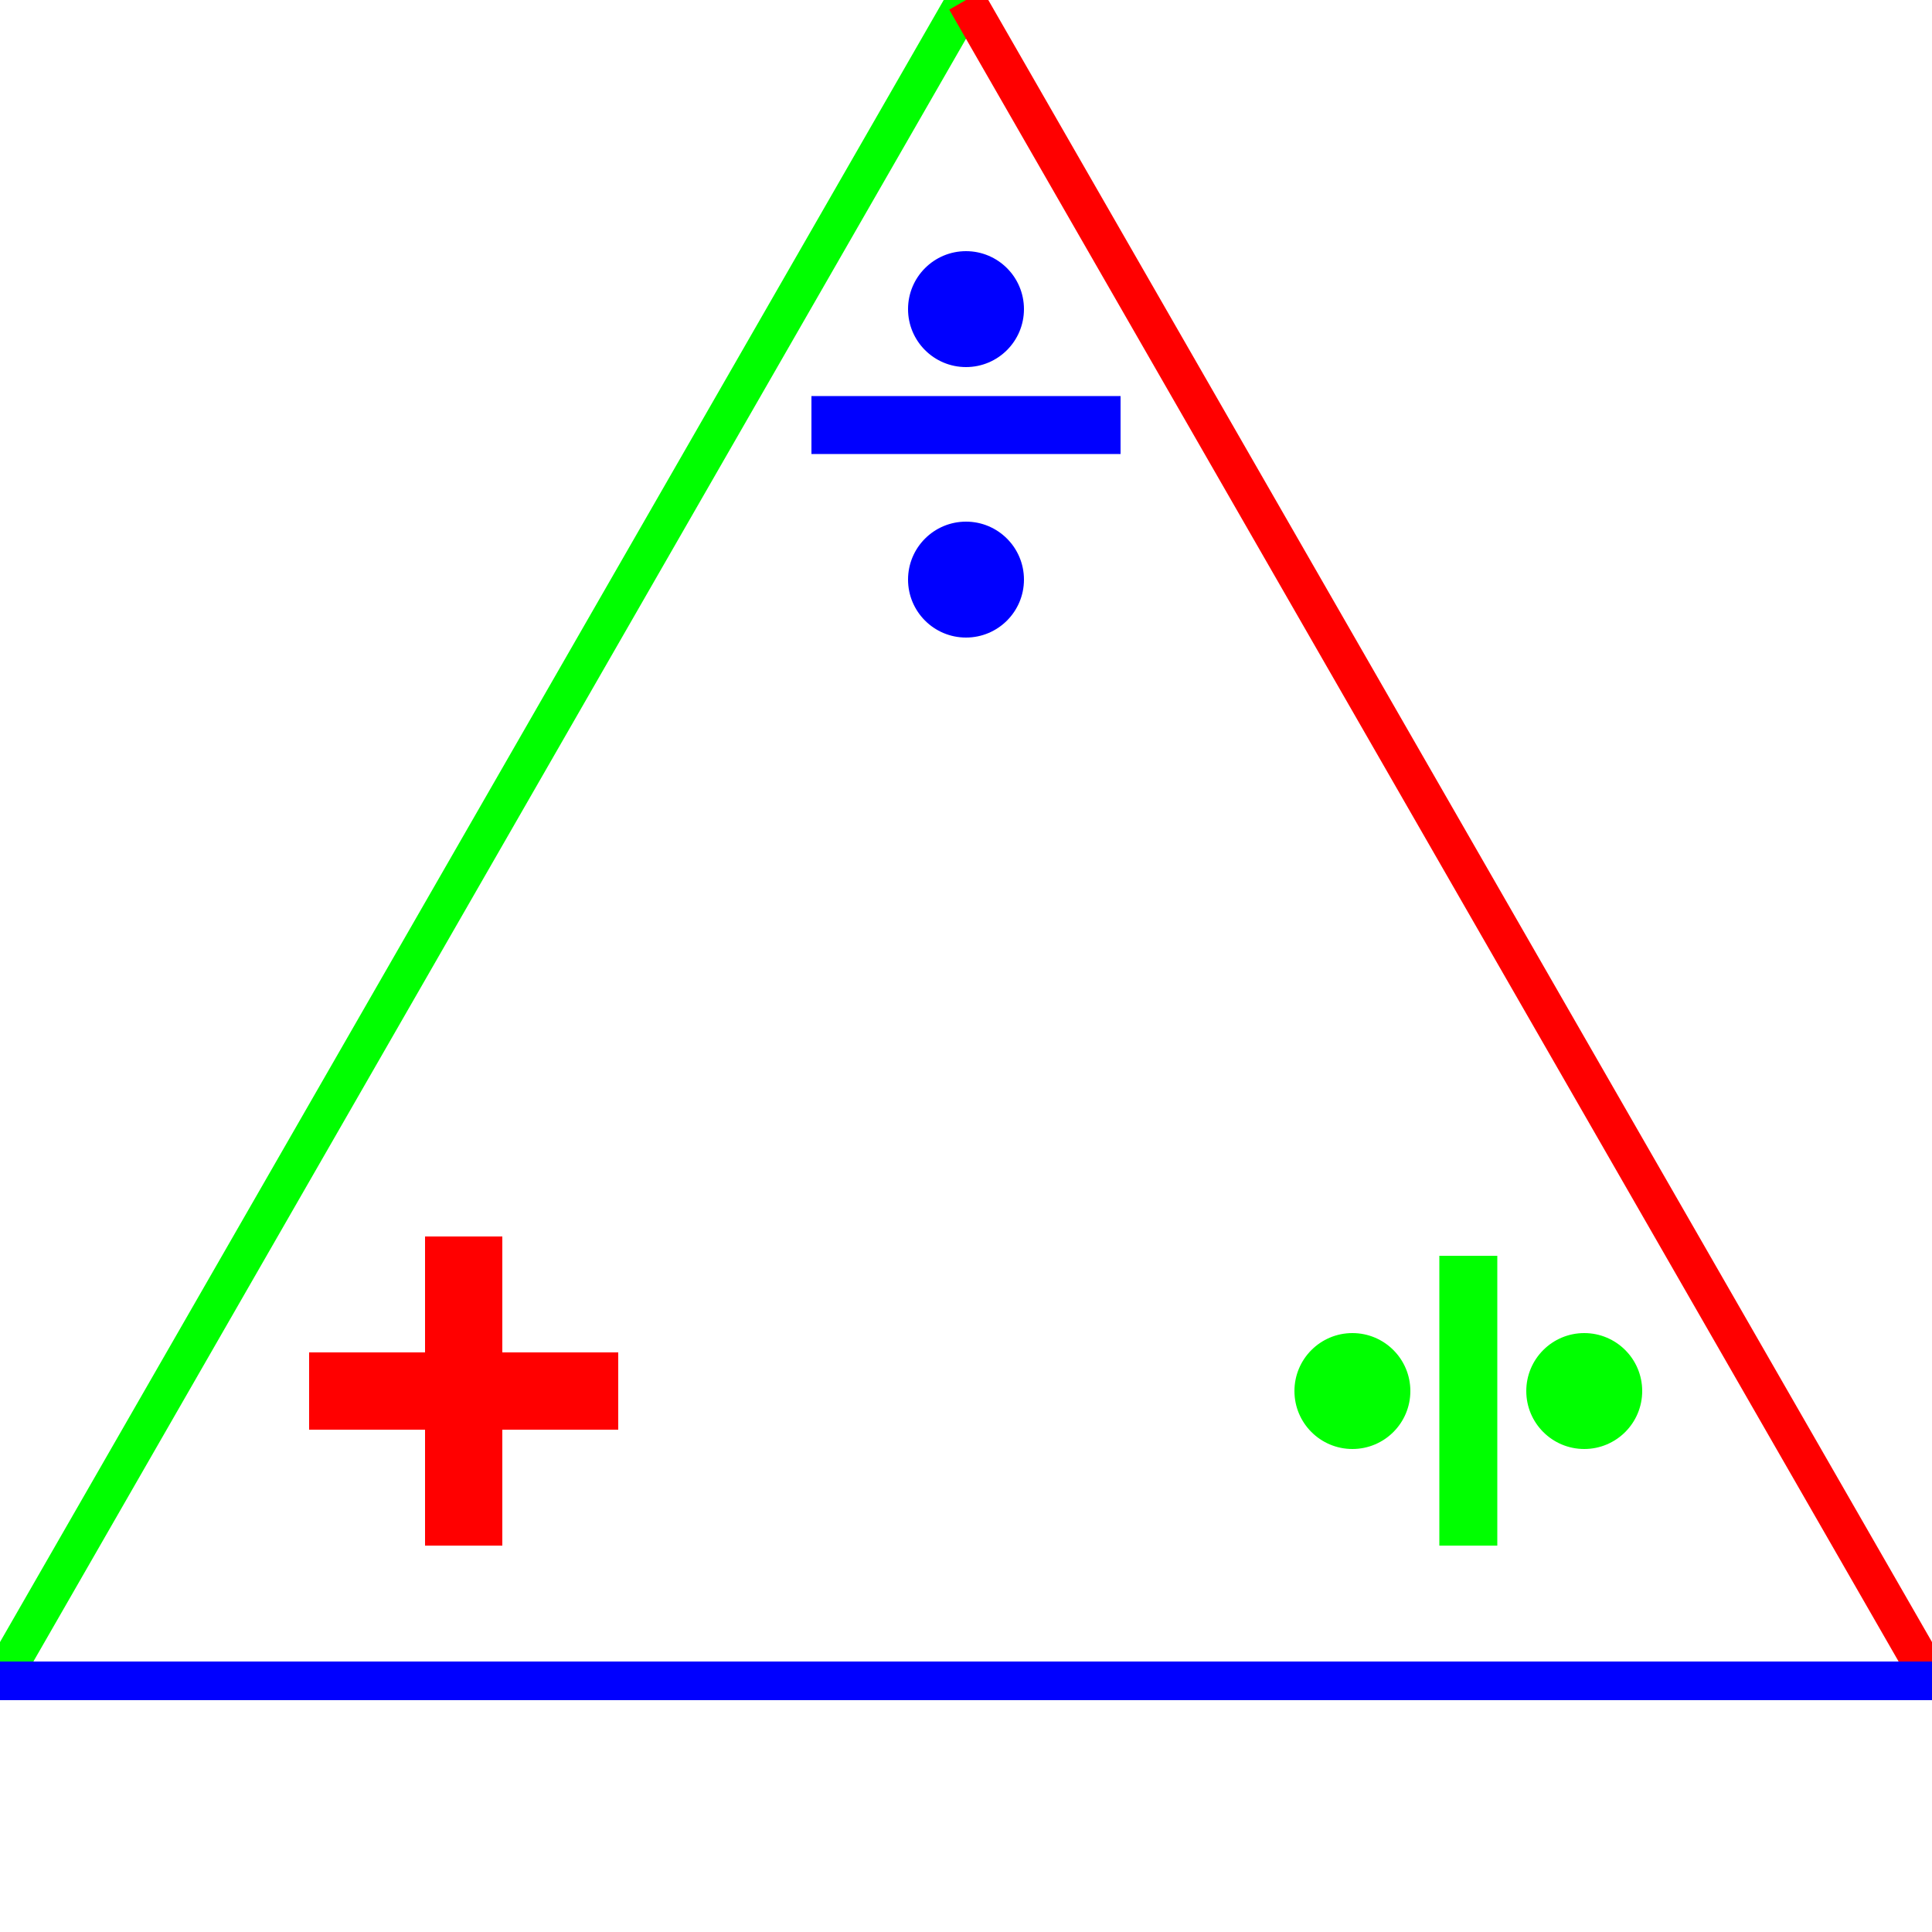 <?xml version="1.0" standalone="no"?><!DOCTYPE svg PUBLIC "-//W3C//DTD SVG 1.1//EN" "http://www.w3.org/Graphics/SVG/1.1/DTD/svg11.dtd">
<svg width="100" height="100" version="1.1" xmlns="http://www.w3.org/2000/svg">

<line x1="0" y1="87" x2="50" y2="0" style="stroke:rgb(0,255,0);stroke-width:2" />
<line x1="50" y1="0" x2="100" y2="87" style="stroke:rgb(255,0,0);stroke-width:2" />
<line x1="100" y1="87" x2="0" y2="87" style="stroke:rgb(0,0,255);stroke-width:2" />
<line x1="42" y1="22" x2="58" y2="22" style="stroke:rgb(0,0,255);stroke-width:3" />
        <circle cx="50" cy="16" r="3" stroke="rgb(0,0,255)" stroke-width="0" fill="rgb(0,0,255)" />
        <circle cx="50" cy="30" r="3" stroke="rgb(0,0,255)" stroke-width="0" fill="rgb(0,0,255)" /> 
<line x1="76" y1="65" x2="76" y2="80" style="stroke:rgb(0,255,0);stroke-width:3" />
        <circle cx="70" cy="72" r="3" stroke="rgb(0,255,0)" stroke-width="0" fill="rgb(0,255,0)" />
        <circle cx="82" cy="72" r="3" stroke="rgb(0,255,0)" stroke-width="0" fill="rgb(0,255,0)" /> 
<line x1="24" y1="64" x2="24" y2="80" style="stroke:rgb(255,0,0);stroke-width:4" />
<line x1="16" y1="72" x2="32" y2="72" style="stroke:rgb(255,0,0);stroke-width:4" />
</svg>